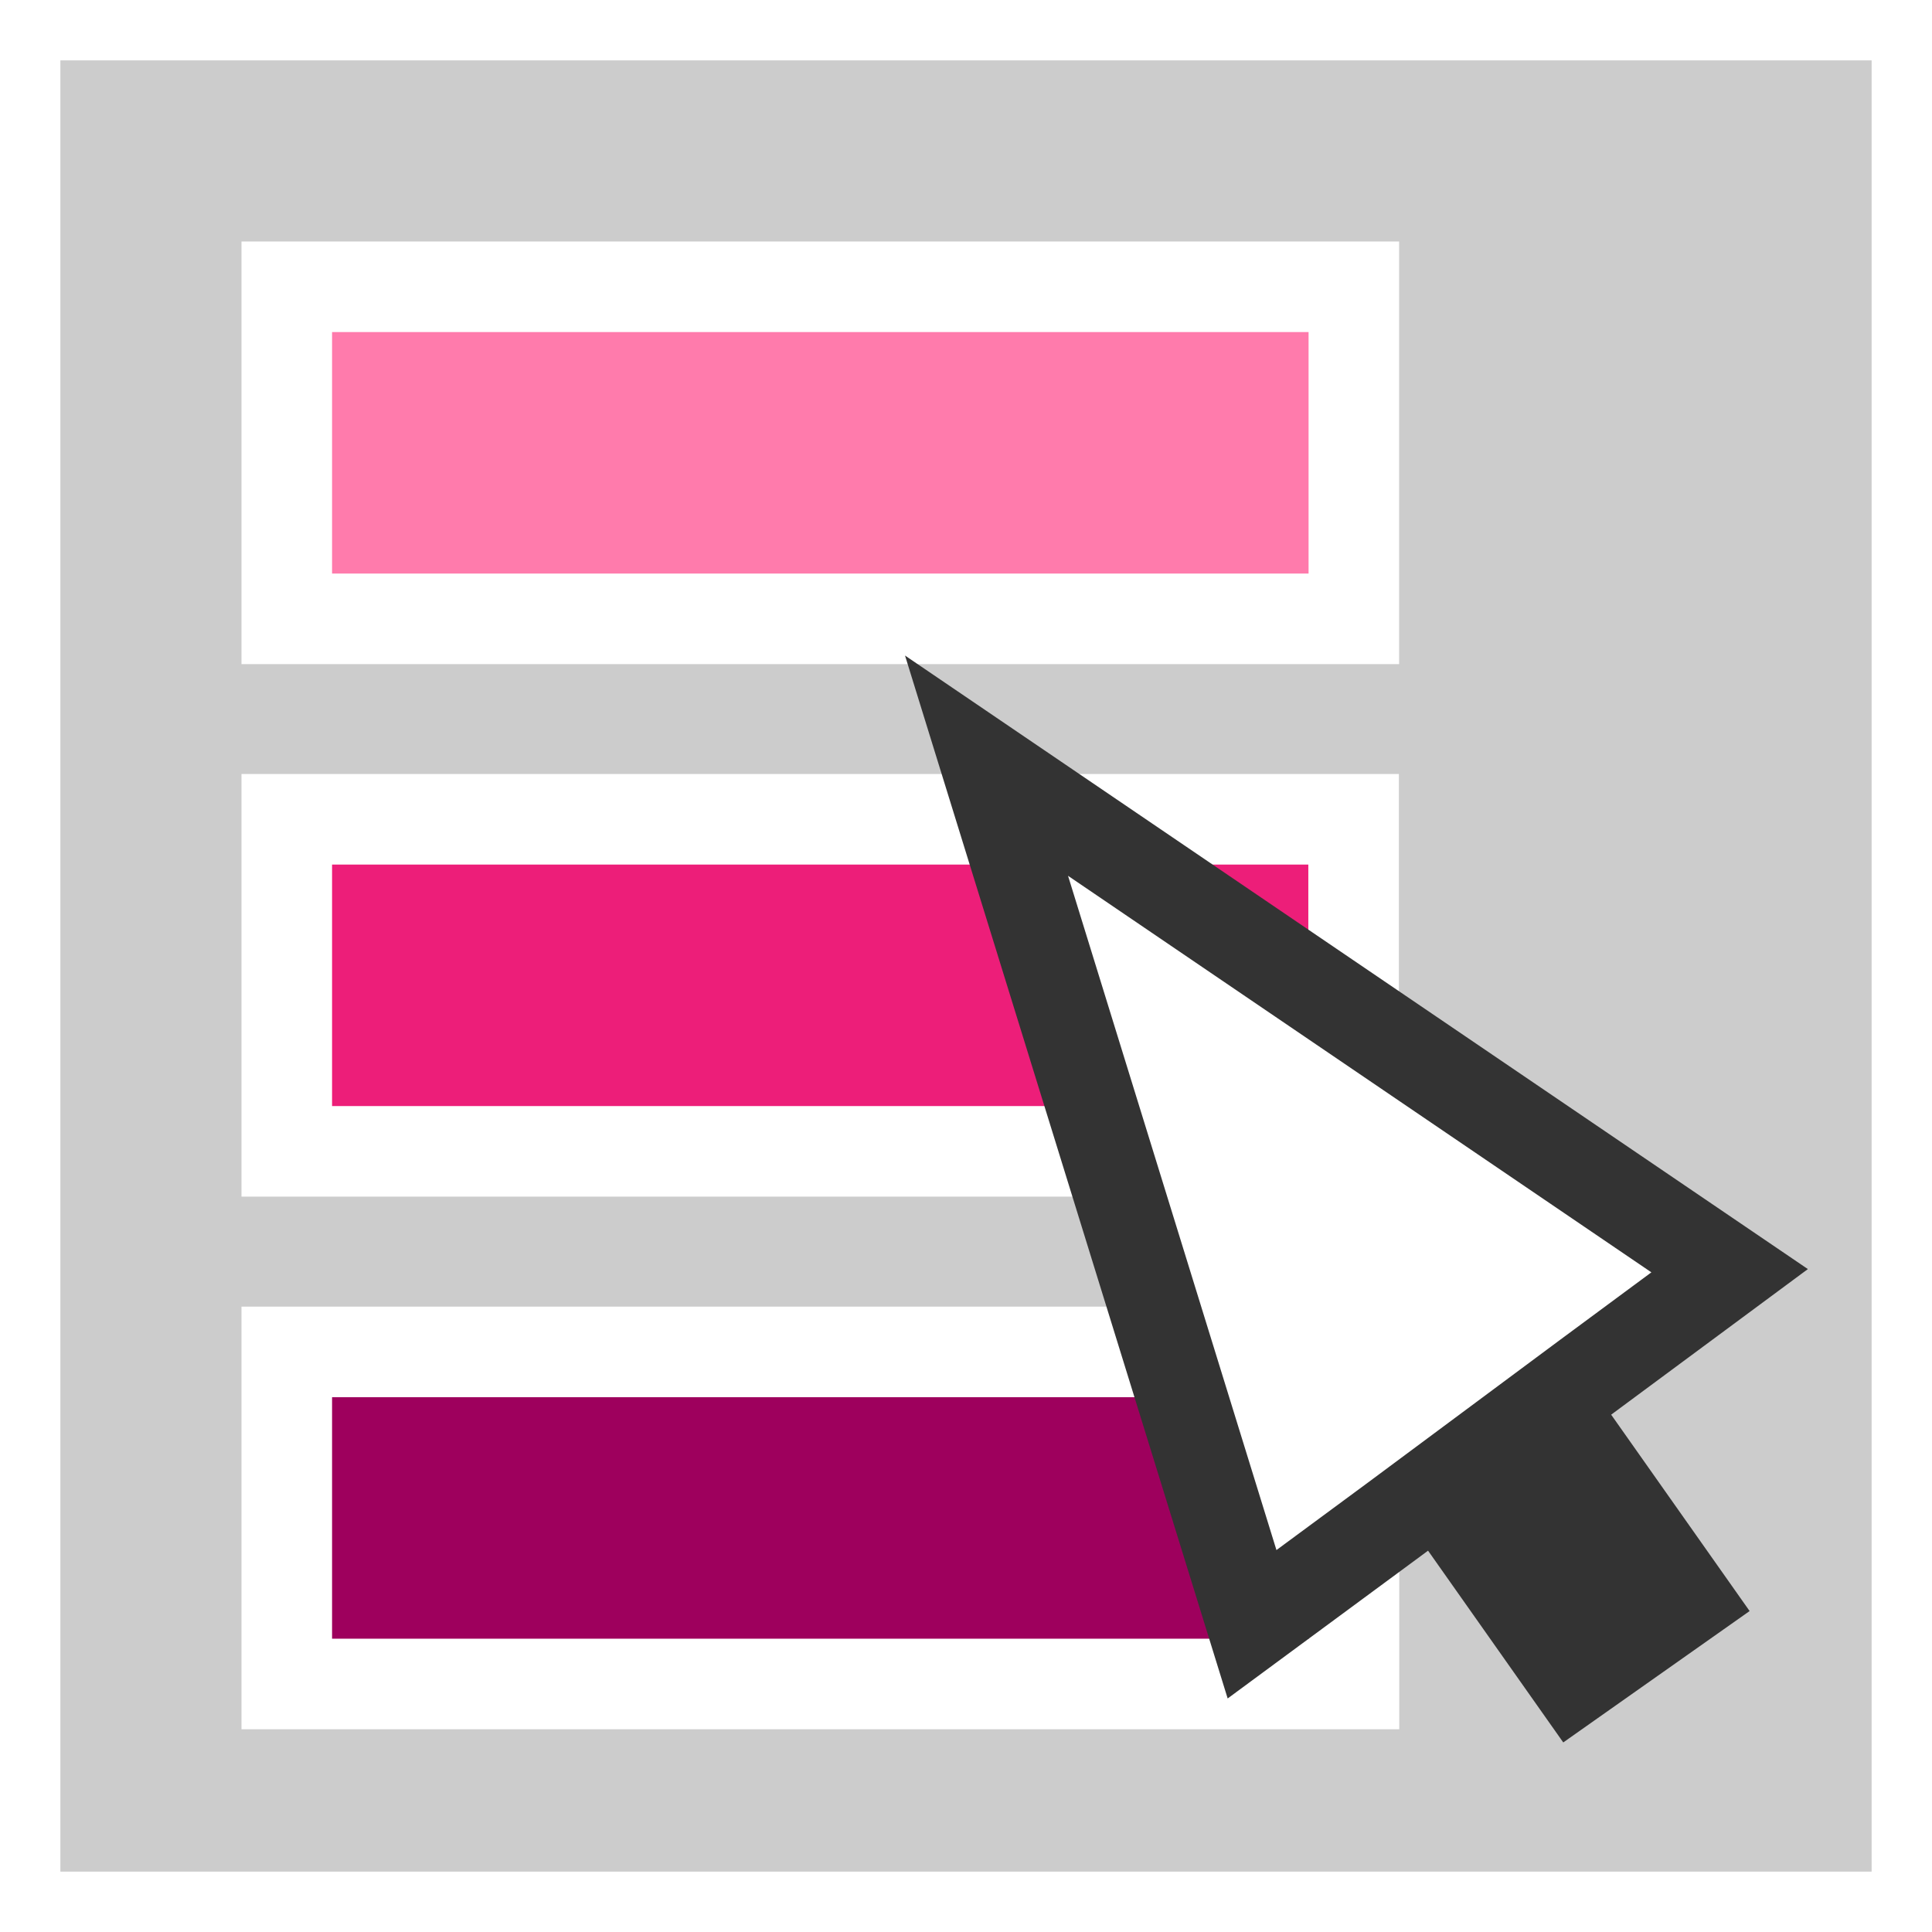 <?xml version="1.0" encoding="utf-8"?>
<svg version="1.1"
	 xmlns="http://www.w3.org/2000/svg" xmlns:xlink="http://www.w3.org/1999/xlink"
	 x="0px" y="0px" width="16px" height="16px" viewBox="0 0 16 16" enable-background="new 0 0 16 16" xml:space="preserve">
<rect x="0" y="0" width="16" height="16" fill="#808080" stroke="none"/>
<defs>
</defs>
<g>
	<rect x="0.25" y="0.25" fill="#CCCCCC" width="15.5" height="15.5"/>
	<path fill="#FFFFFF" d="M15.5,0.5v15h-15v-15H15.5 M16,0H0v16h16V0L16,0z"/>
</g>
<g>
	<rect x="2.375" y="2.375" fill="#FF7BAC" width="8.837" height="2.75"/>
	<path fill="#FFFFFF" d="M10.837,2.75v2H2.75v-2H10.837 M11.587,2H2v3.5h9.587V2L11.587,2z"/>
</g>
<g>
	<rect x="2.375" y="6.785" fill="#ED1E79" width="8.835" height="2.75"/>
	<path fill="#FFFFFF" d="M10.835,7.16v2H2.75v-2H10.835 M11.585,6.41H2v3.5h9.585V6.41L11.585,6.41z"/>
</g>
<g>
	<rect x="2.375" y="11.196" fill="#9E005D" width="8.838" height="2.75"/>
	<path fill="#FFFFFF" d="M10.838,11.571v2H2.75v-2H10.838 M11.588,10.821H2v3.5h9.588V10.821L11.588,10.821z"/>
</g>
<rect x="11.391" y="9.501" transform="matrix(0.817 -0.576 0.576 0.817 -4.612 9.287)" fill="#333333" width="1.889" height="4.825"/>
<g>
	<polygon fill="#FFFFFF" points="8.17,6.341 14.324,10.523 11.548,12.582 10.369,13.45 	"/>
	<path fill="#333333" d="M8.845,7.253l4.831,3.284l-0.752,0.556l-1.598,1.187l-0.755,0.557L8.845,7.253 M7.495,5.429l2.672,8.637
		l1.604-1.183l1.6-1.188l1.601-1.185L7.495,5.429L7.495,5.429z"/>
</g>
</svg>
